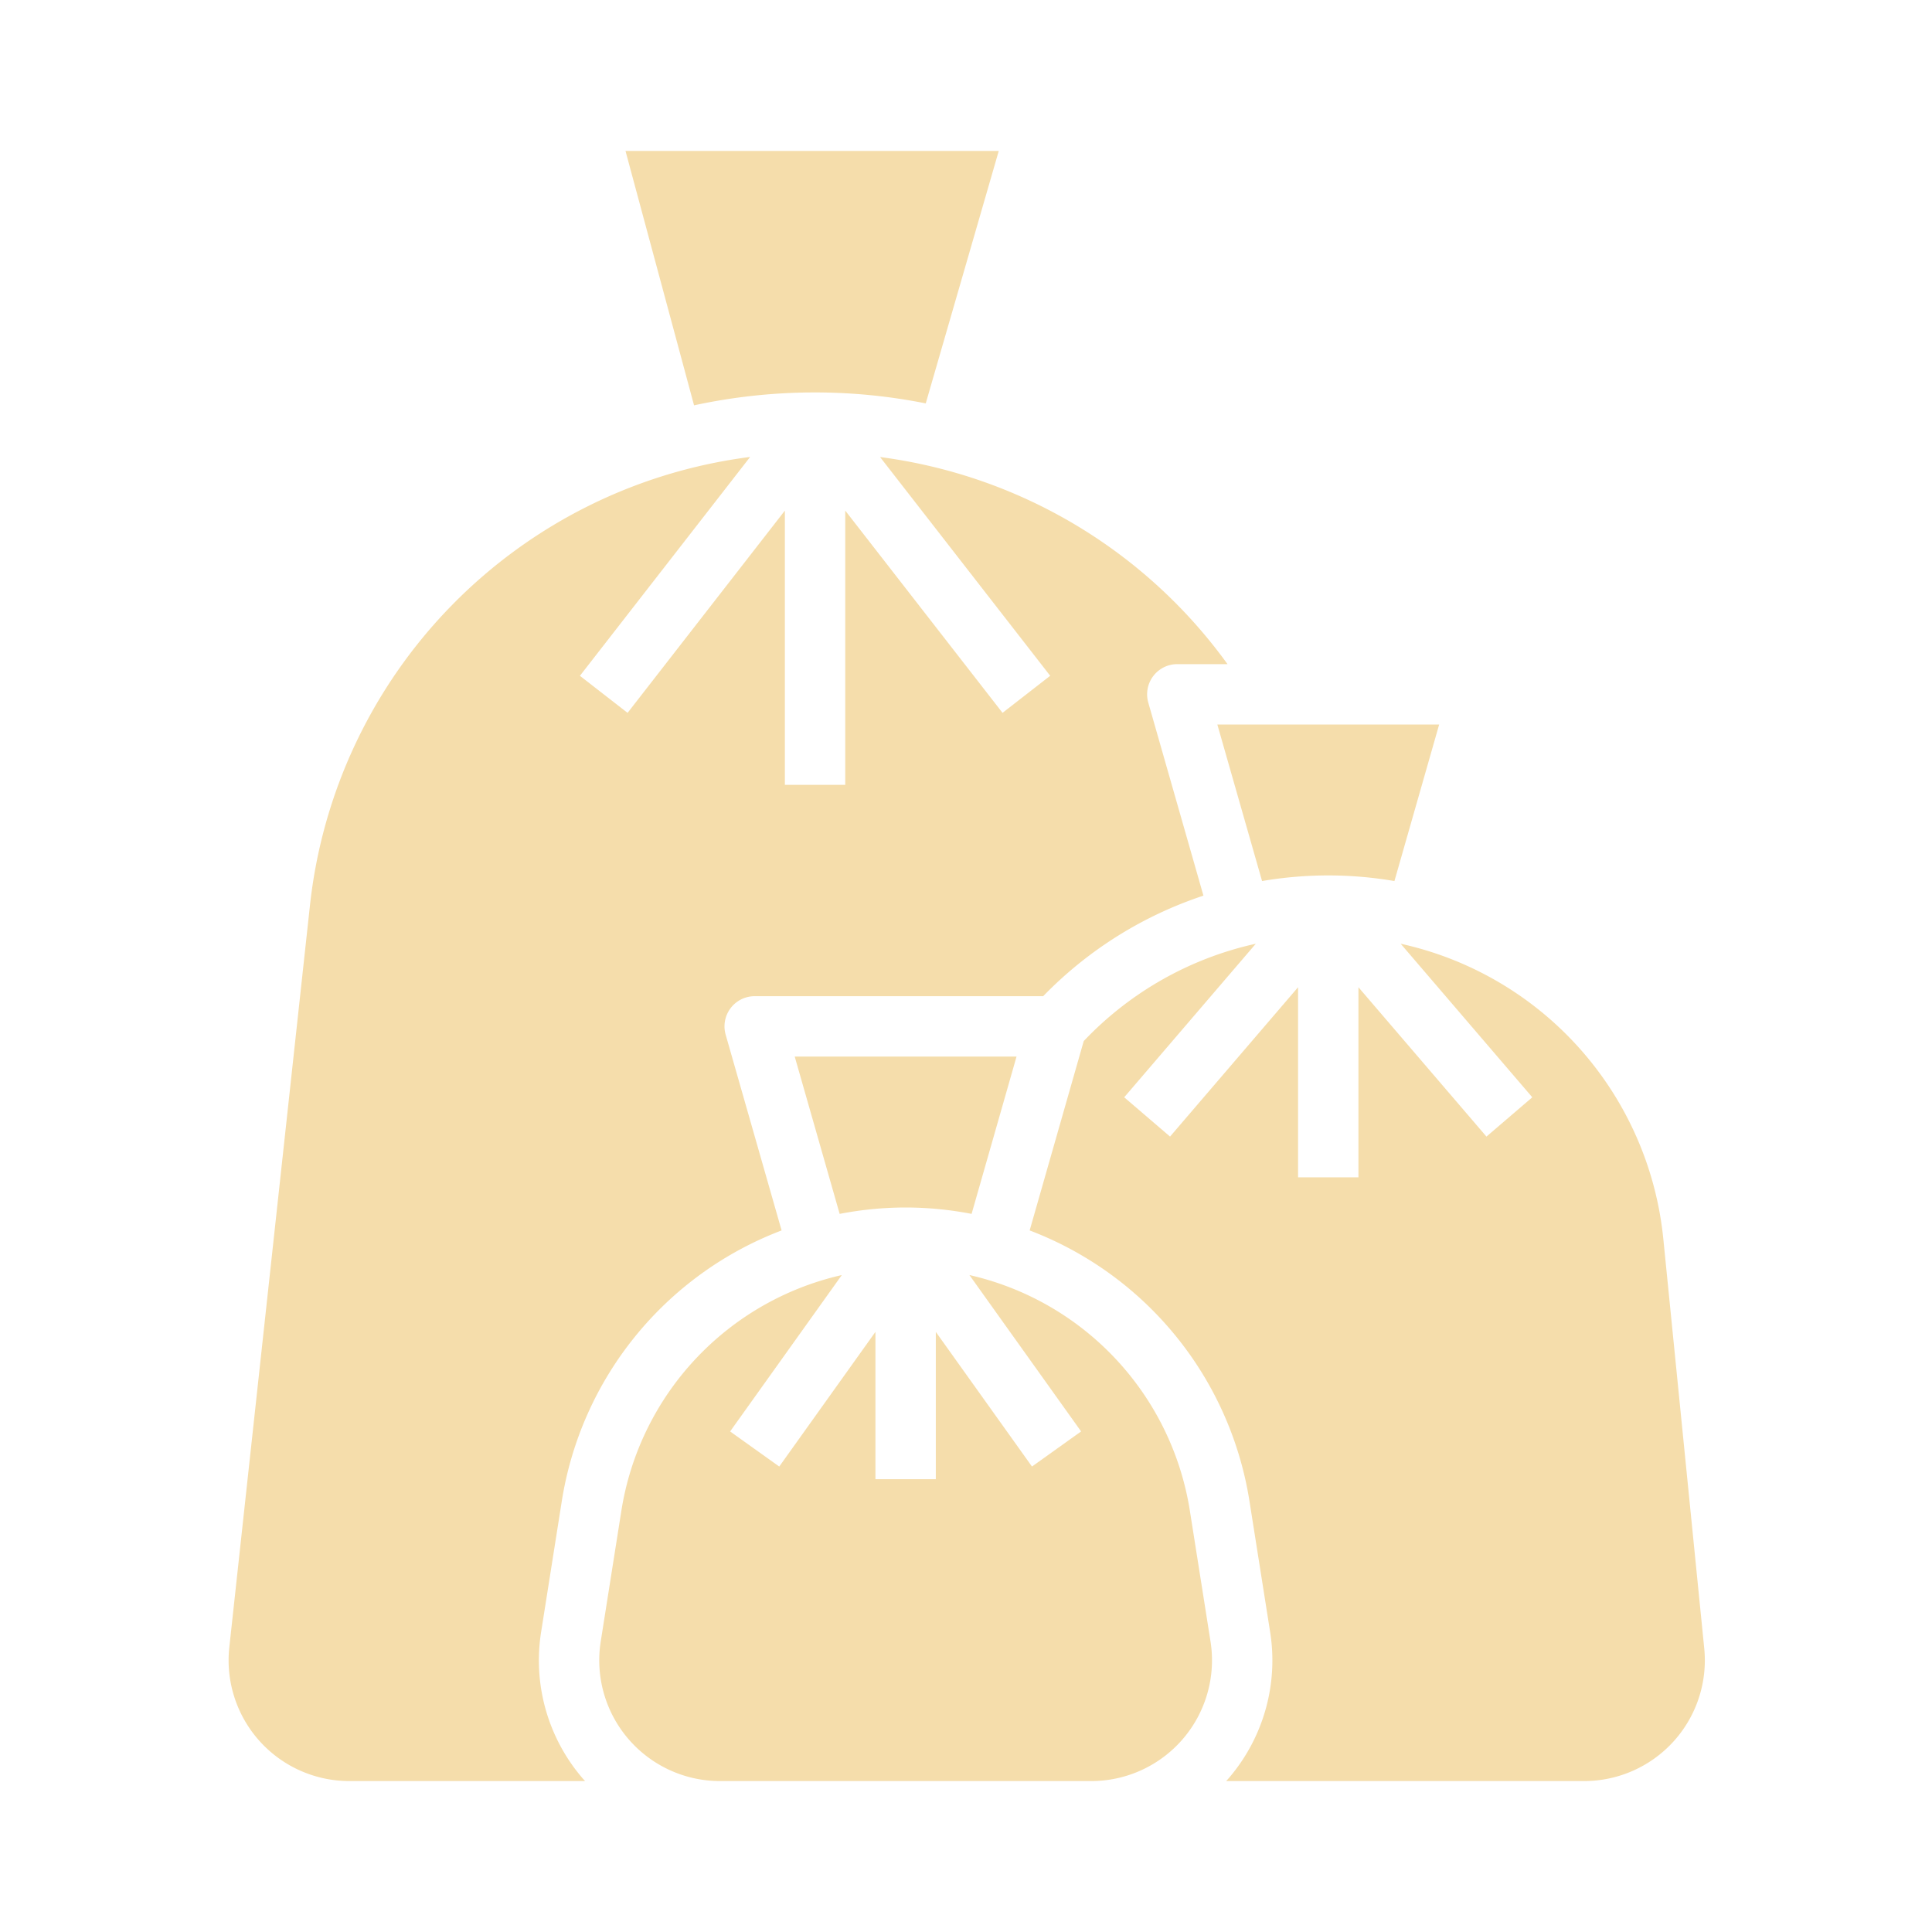<?xml version="1.0"?>
<svg xmlns="http://www.w3.org/2000/svg" id="Solid" viewBox="0 0 512 512" fill="#f5ddab"><path d="M451.64,436.817,440.8,328.355A89.2,89.2,0,0,0,371.193,250.1l34.881,40.695-12.148,10.412L360,261.626V312H344V261.626l-33.926,39.58-12.148-10.412L332.8,250.1a89.347,89.347,0,0,0-45.6,25.794L272.87,326.077a92.14,92.14,0,0,1,58.261,71.794l5.471,34.643a47.941,47.941,0,0,1-10.921,38.668c-.239.28-.493.544-.739.818H419.8a31.991,31.991,0,0,0,31.84-35.183Z"/><path d="M143.4,432.514l5.471-34.643a92.14,92.14,0,0,1,58.261-71.794L192.308,274.2A8,8,0,0,1,200,264h76.453a105.336,105.336,0,0,1,42.471-26.644L304.308,186.2A8,8,0,0,1,312,176h13.3a135.155,135.155,0,0,0-92.072-54.878l45.085,57.967-12.63,9.822L224,135.316V208H208V135.316l-41.685,53.6-12.63-9.822L198.791,121.1A134.447,134.447,0,0,0,82.122,240.114L60.771,436.542A32,32,0,0,0,92.583,472h62.475c-.246-.274-.5-.538-.739-.818A47.941,47.941,0,0,1,143.4,432.514Z"/><path d="M216,104a149.912,149.912,0,0,1,29.332,2.905L264.682,40H165.764l18.167,67.416A151.653,151.653,0,0,1,216,104Z"/><path d="M334.46,233.487a104.081,104.081,0,0,1,35.079,0L381.394,192H322.606Z"/><path d="M315.327,400.367A76.236,76.236,0,0,0,256.906,337.9l29.6,41.446-13.02,9.3L248,352.964V392H232V352.964L206.51,388.65l-13.02-9.3,29.6-41.446a76.236,76.236,0,0,0-58.421,62.463L159.2,435.01A32,32,0,0,0,190.812,472h98.376A32,32,0,0,0,320.8,435.01Z"/><path d="M240,320a92.142,92.142,0,0,1,17.482,1.693L269.394,280H210.606l11.912,41.693A92.142,92.142,0,0,1,240,320Z"/></svg>
